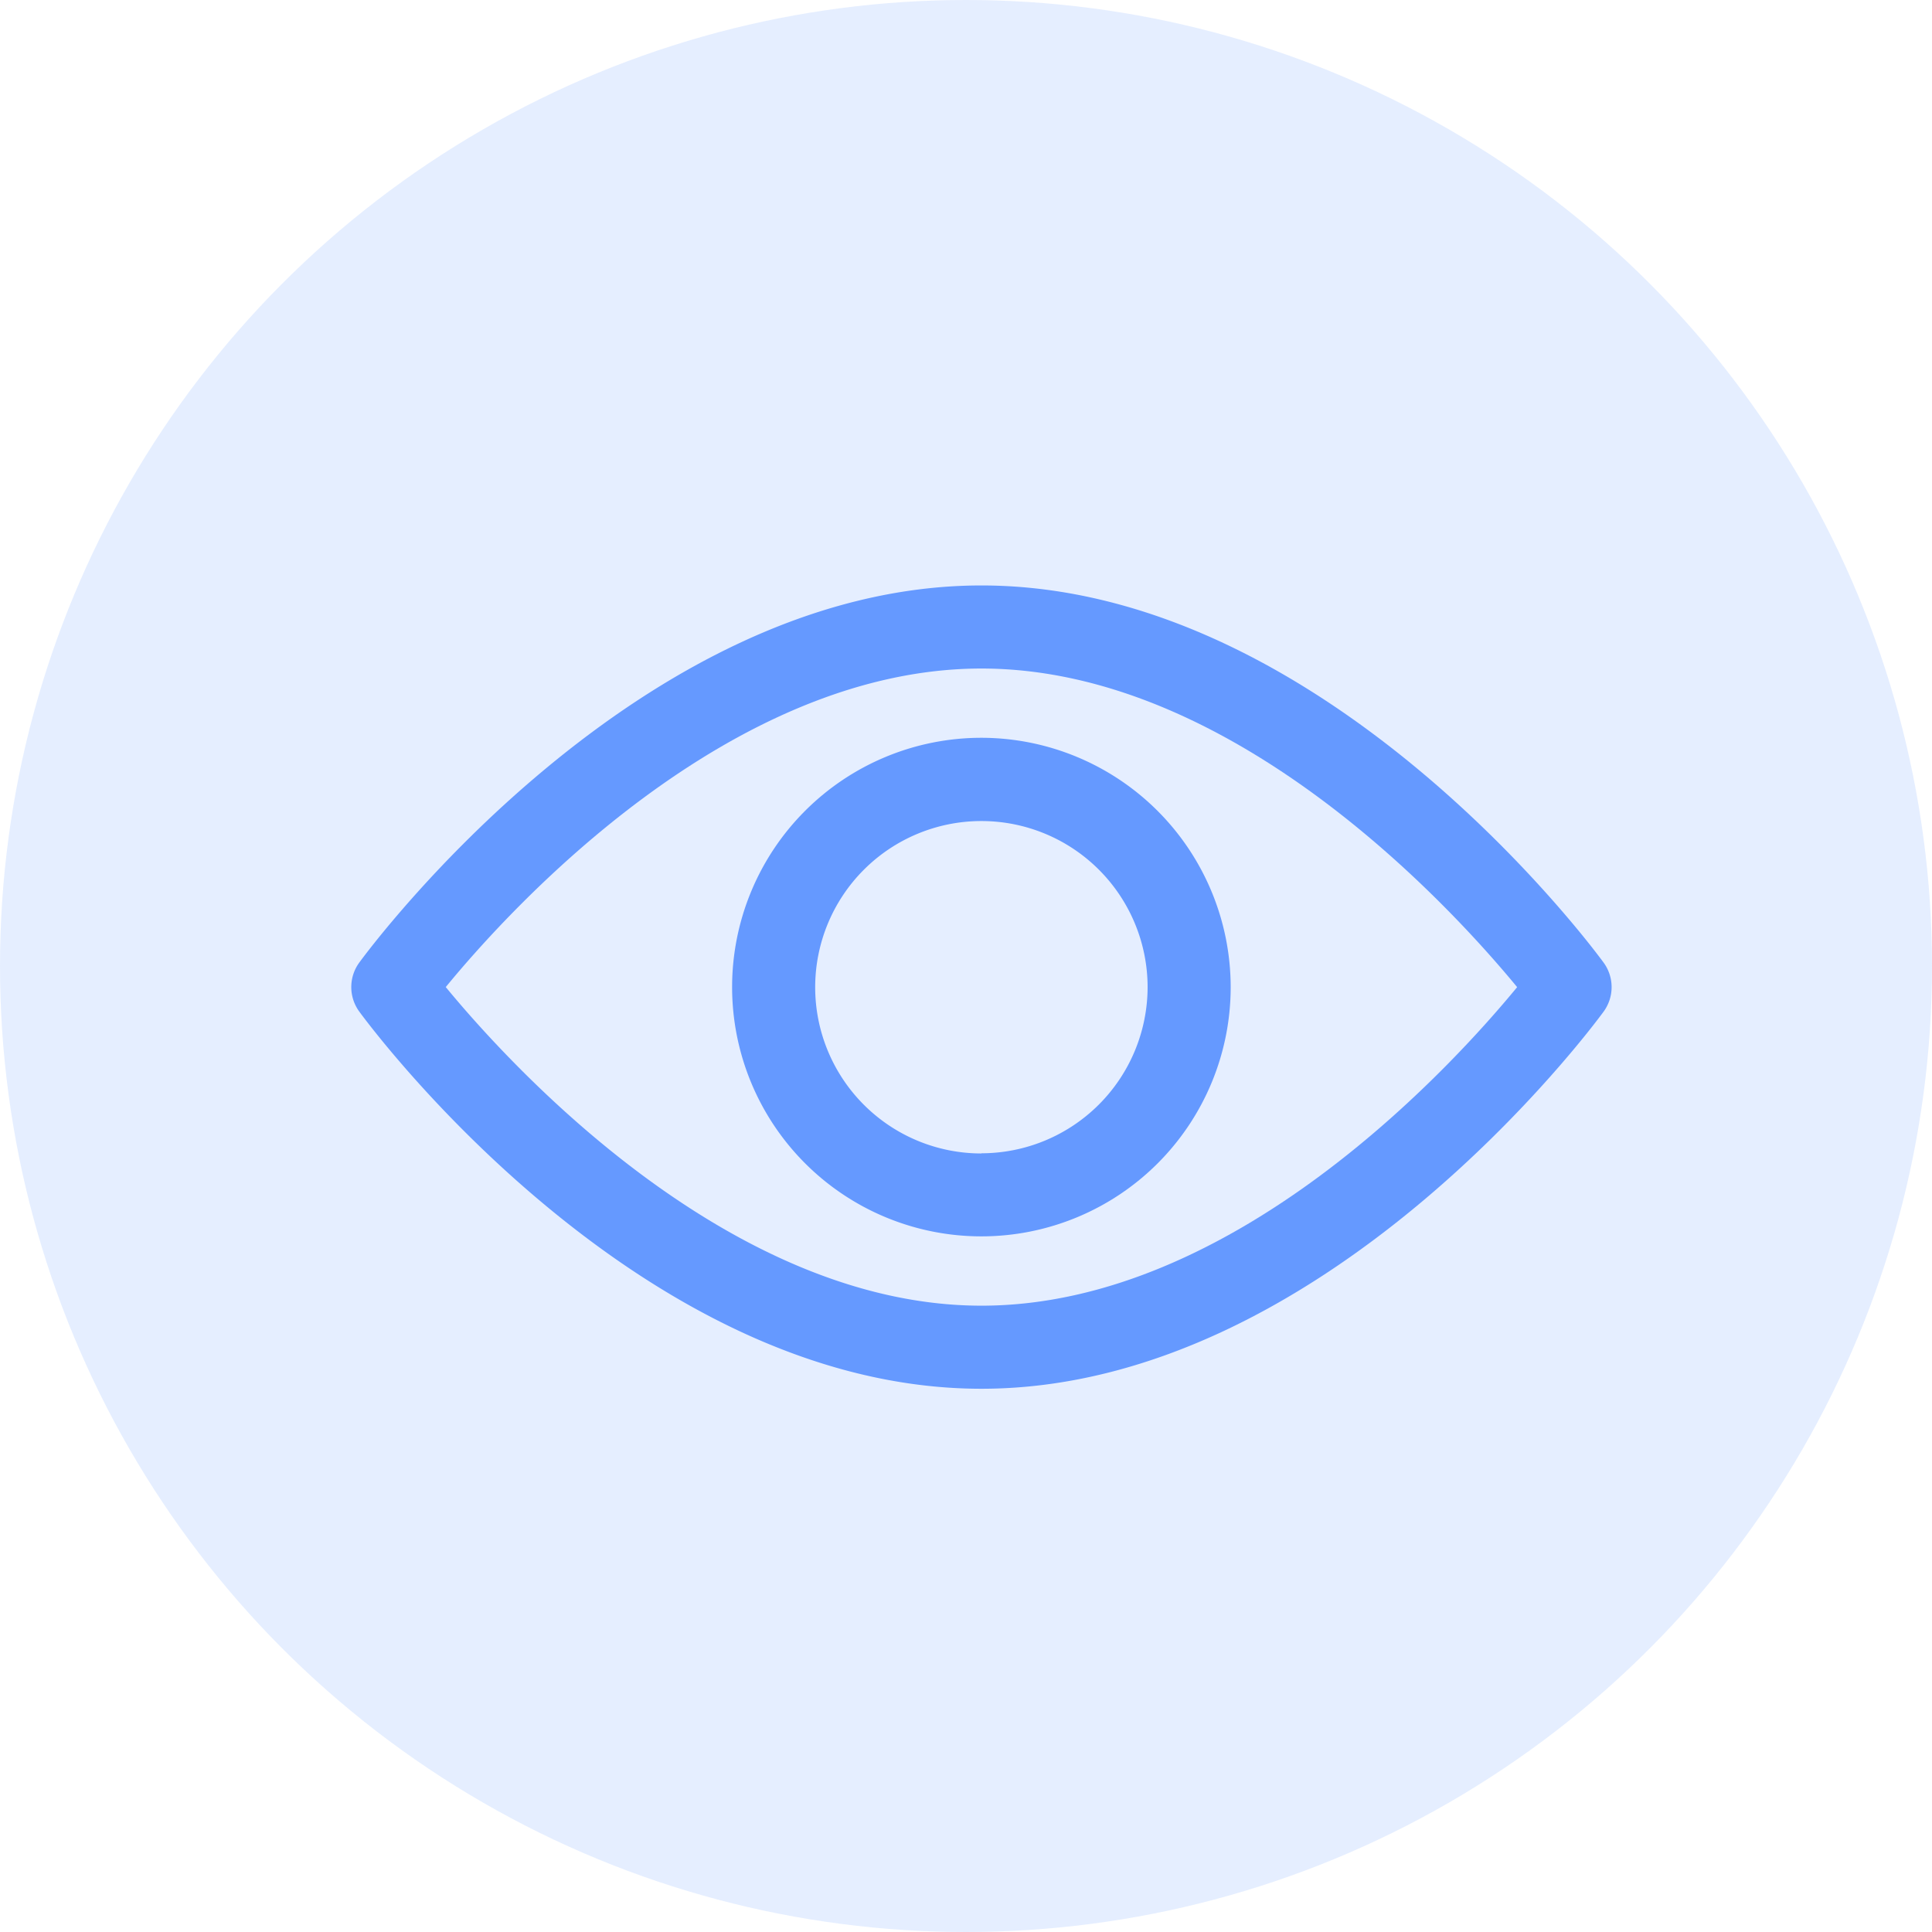 <svg xmlns="http://www.w3.org/2000/svg" width="33" height="33" viewBox="0 0 33 33">
  <g id="Group_5110" data-name="Group 5110" transform="translate(-1266 -884)">
    <circle id="Ellipse_5" data-name="Ellipse 5" cx="16.5" cy="16.5" r="16.5" transform="translate(1266 884)" fill="#6599ff" opacity="0.17"/>
    <g id="view_1_" data-name="view (1)" transform="translate(1272 894)">
      <g id="Group_25" data-name="Group 25" transform="translate(0 0)">
        <g id="Group_24" data-name="Group 24" transform="translate(0 0)">
          <path id="Path_26" data-name="Path 26" d="M21.391,99.277c-.192-.263-4.775-6.442-10.627-6.442S.329,99.014.137,99.276a.71.71,0,0,0,0,.838c.192.263,4.775,6.442,10.627,6.442s10.435-6.179,10.627-6.442A.71.71,0,0,0,21.391,99.277Zm-10.627,5.86c-4.311,0-8.045-4.1-9.15-5.442,1.1-1.342,4.83-5.441,9.15-5.441s8.044,4.1,9.15,5.442C18.81,101.038,15.084,105.137,10.764,105.137Z" transform="translate(0 -92.835)" fill="#6599ff"/>
        </g>
      </g>
      <g id="Group_27" data-name="Group 27" transform="translate(6.505 2.602)">
        <g id="Group_26" data-name="Group 26" transform="translate(0 0)">
          <path id="Path_27" data-name="Path 27" d="M158.98,154.725a4.258,4.258,0,1,0,4.258,4.258A4.263,4.263,0,0,0,158.98,154.725Zm0,7.1a2.839,2.839,0,1,1,2.839-2.839A2.842,2.842,0,0,1,158.98,161.822Z" transform="translate(-154.722 -154.725)" fill="#6599ff"/>
        </g>
      </g>
    </g>
  </g>
</svg>
